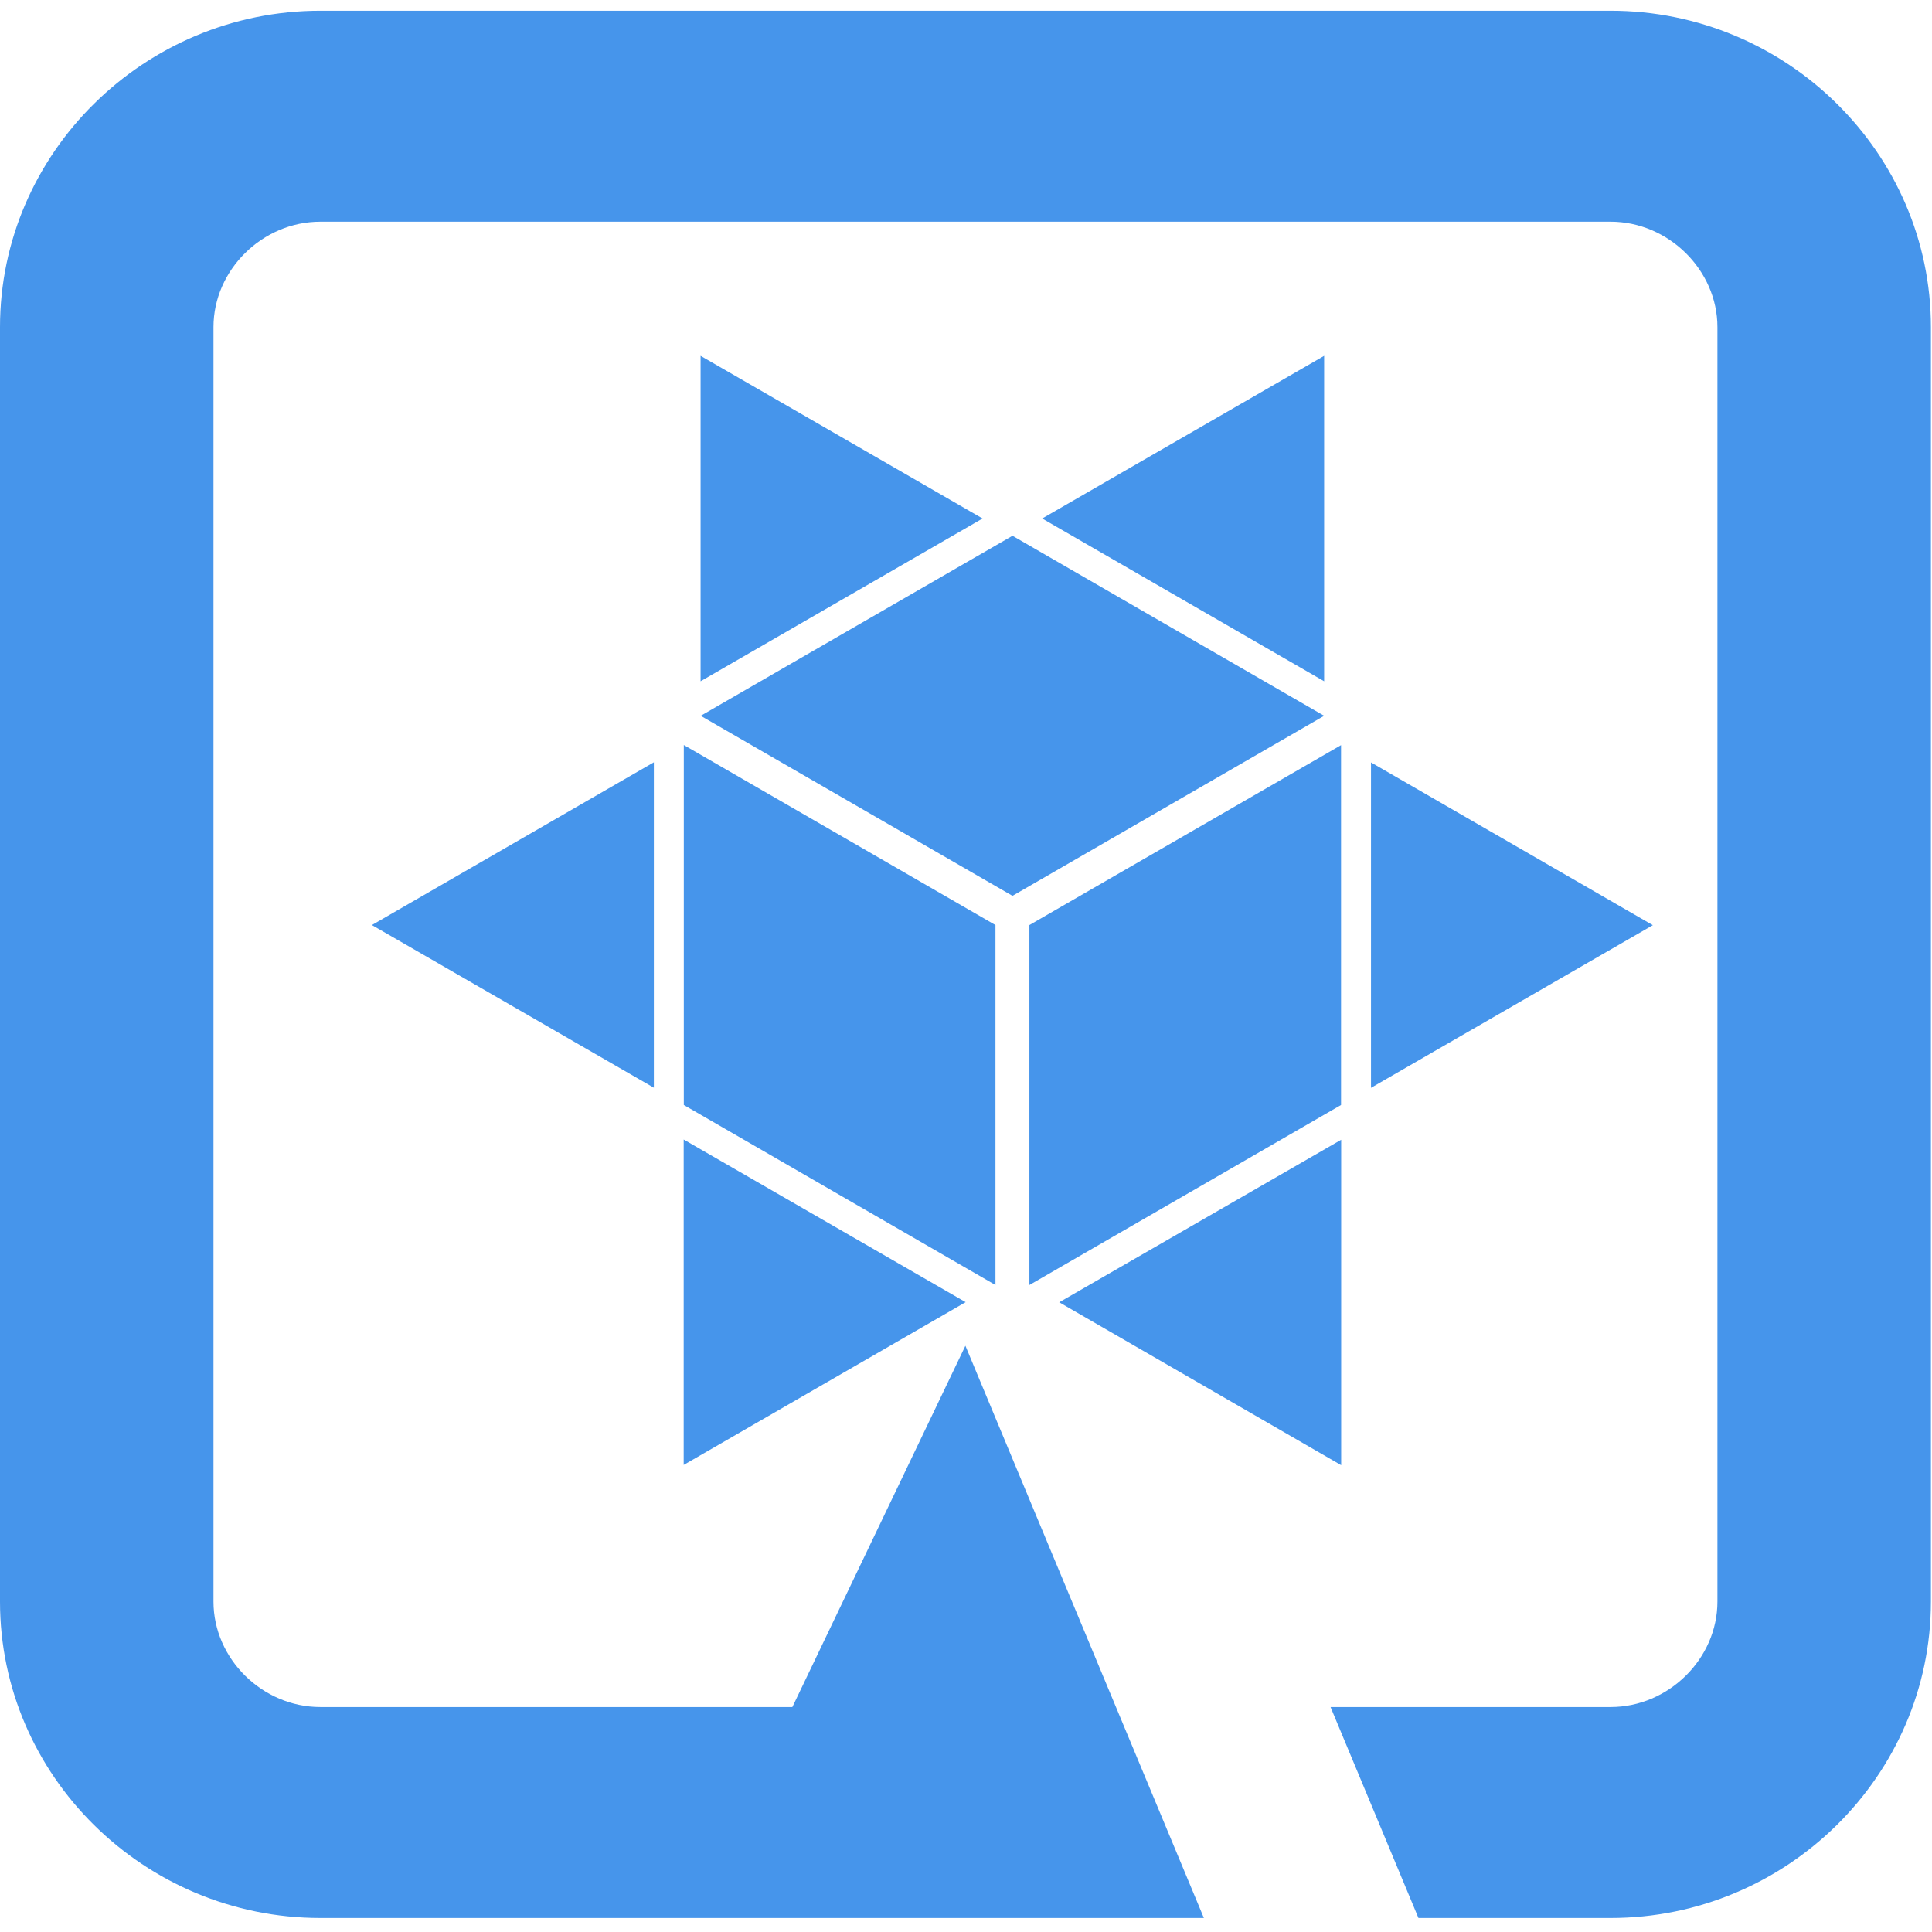 <!-- Generated by IcoMoon.io -->
<svg version="1.1" xmlns="http://www.w3.org/2000/svg" width="16" height="16" viewBox="0 0 16 16">
<title>quarkus</title>
<path fill="#4695eb" d="M8.525 10.642l2.581-1.491v-2.98l-2.581 1.49zM8.772 10.785l2.335 1.349v-2.695zM10.966 5.642v-2.695l-2.335 1.347zM8.385 4.437l-2.582 1.491 2.582 1.491 2.581-1.491zM8.137 4.294l-2.335-1.347v2.695zM11.354 6.314v2.695l2.334-1.347zM8.244 10.642v-2.981l-2.581-1.491v2.981zM5.415 6.313l-2.335 1.348 2.335 1.347zM5.662 9.437v2.695l2.335-1.348zM13.338 0.089h-10.685c-1.459 0-2.653 1.179-2.653 2.62v10.555c0 1.441 1.193 2.62 2.653 2.62h7.317l-1.975-4.739-1.433 2.992h-3.909c-0.48 0-0.885-0.4-0.885-0.873v-10.555c0-0.473 0.405-0.873 0.885-0.873h10.685c0.479 0 0.885 0.4 0.885 0.873v10.555c0 0.473-0.405 0.873-0.885 0.873h-2.319l0.728 1.747h1.591c1.459 0 2.653-1.179 2.653-2.62v-10.555c0-1.441-1.193-2.62-2.653-2.62z"></path>
</svg>
